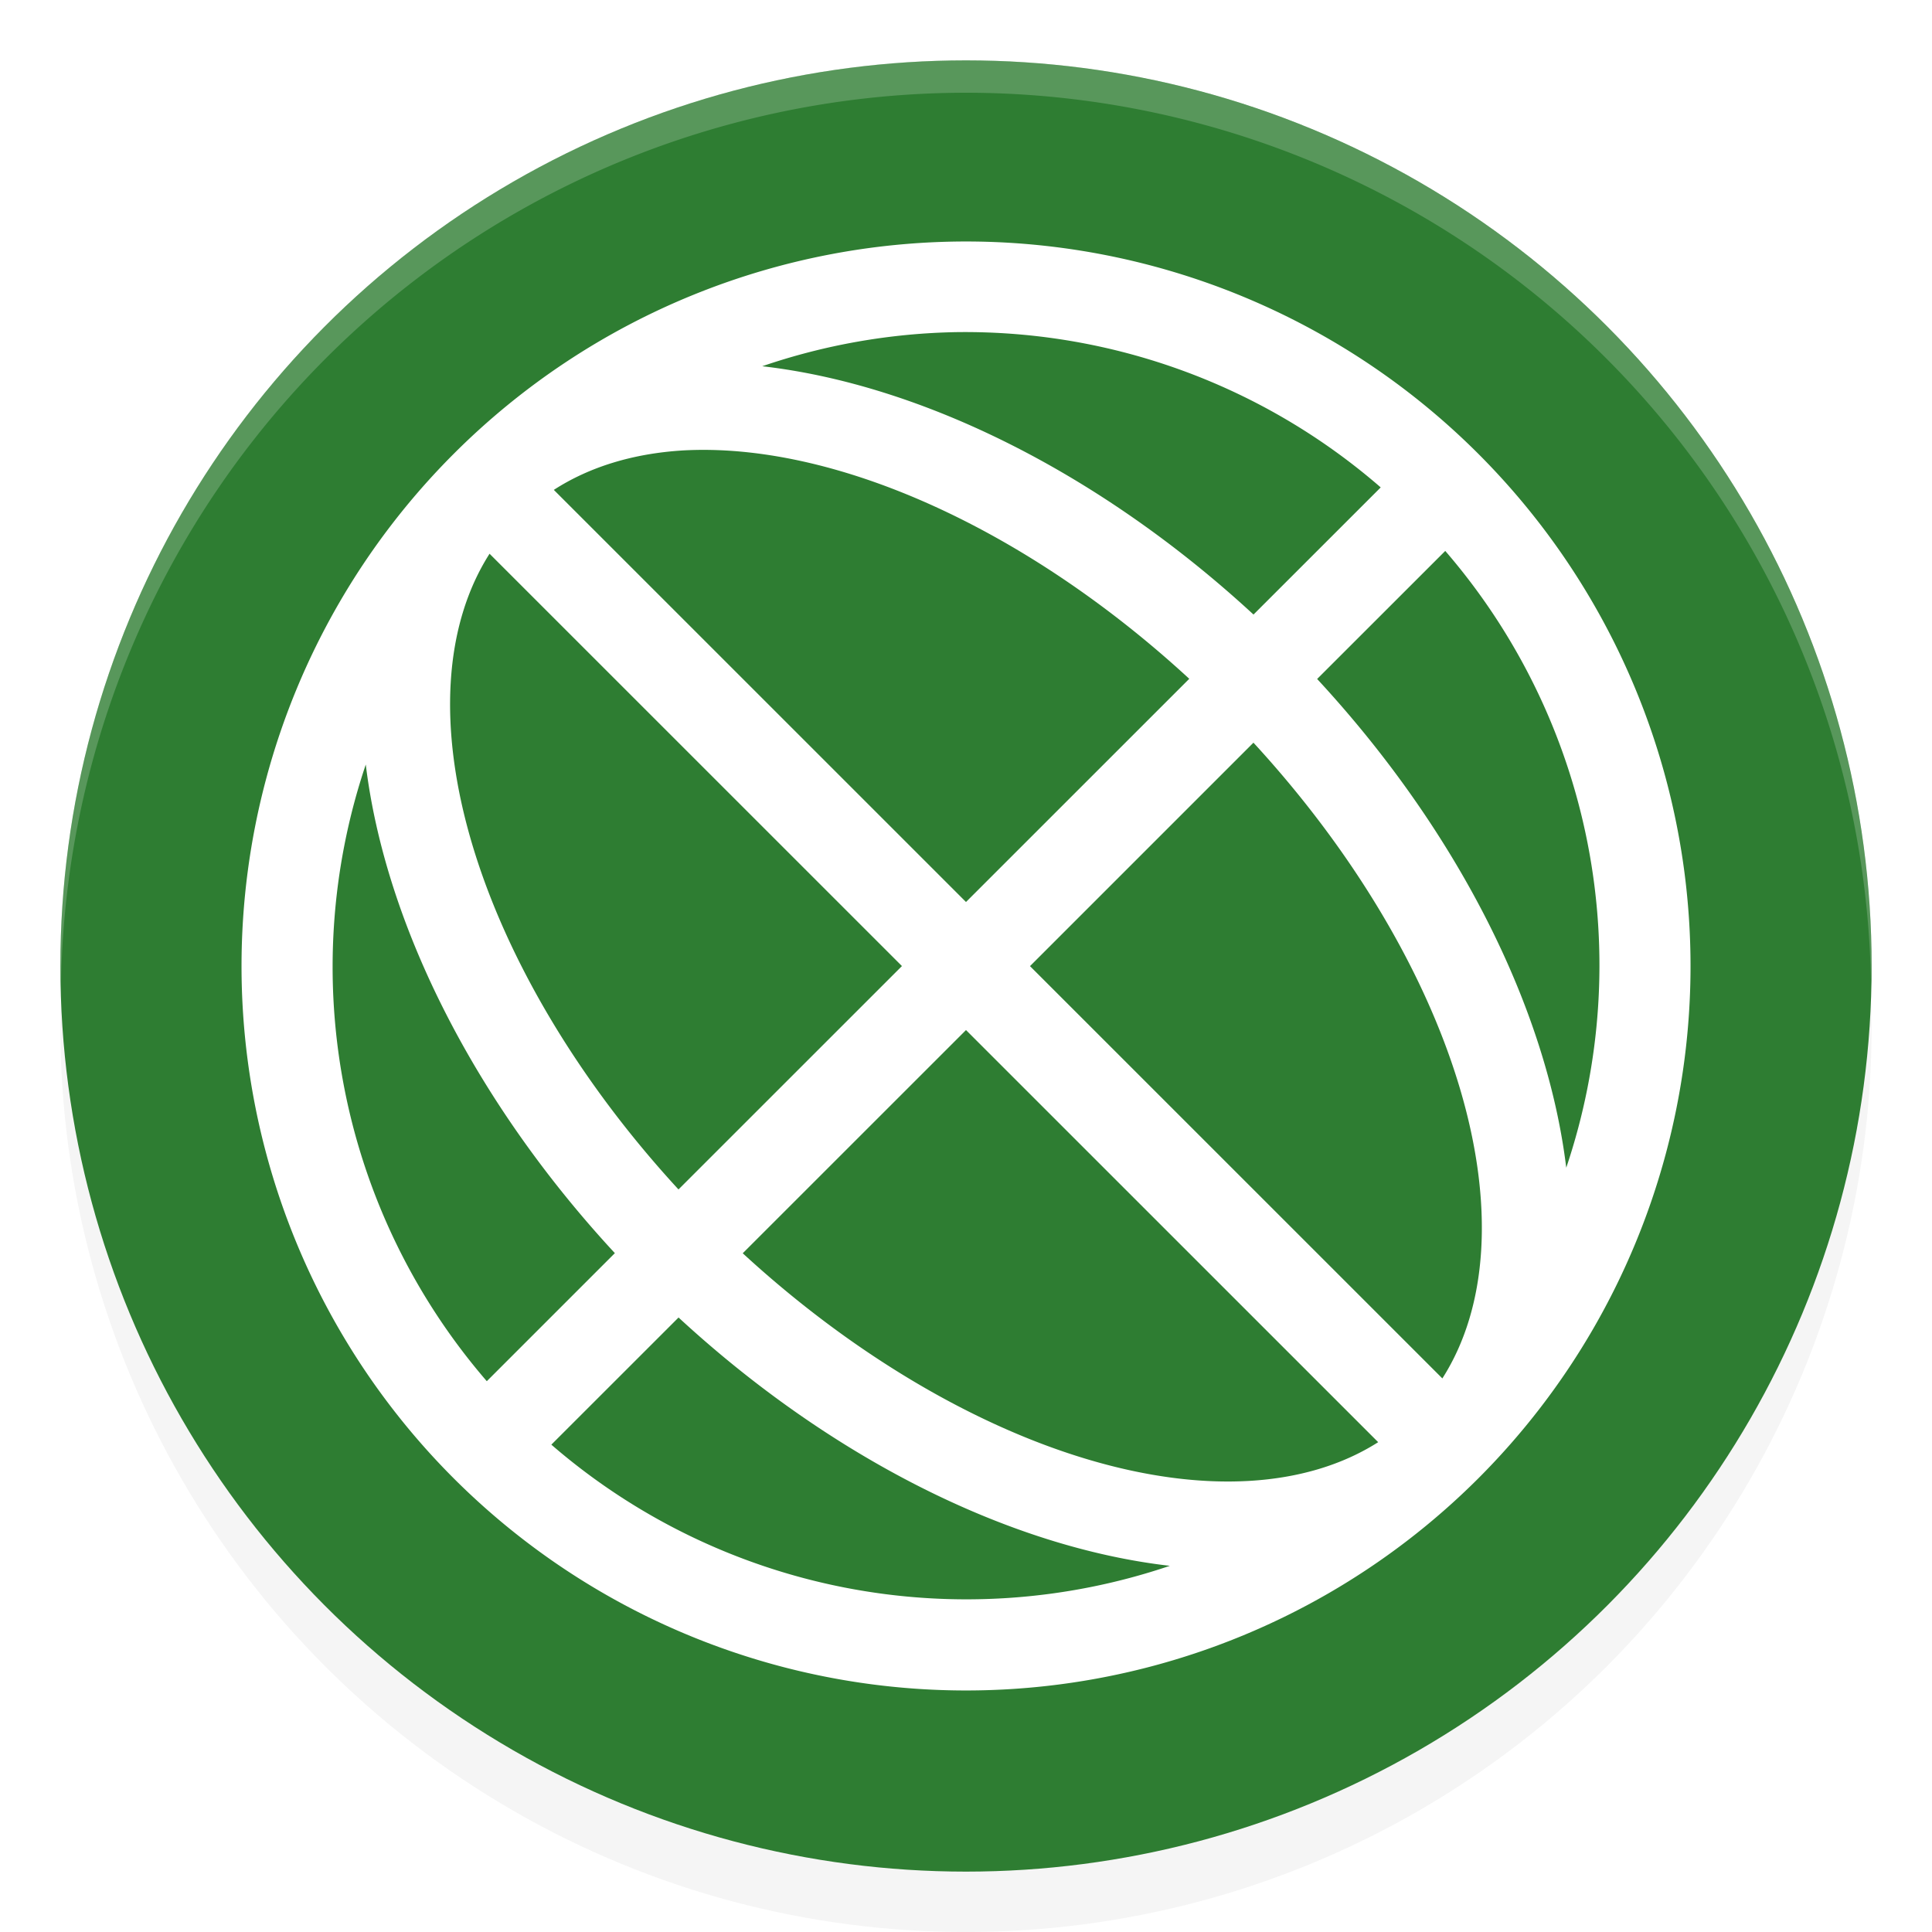 <svg version="1.1" viewBox="0 0 32 32" xmlns="http://www.w3.org/2000/svg">
    <defs>
        <filter id="filter842" x="-.012" y="-.012" width="1.024" height="1.024" color-interpolation-filters="sRGB">
            <feGaussianBlur stdDeviation="0.15"/>
        </filter>
    </defs>
    <ellipse cx="16" cy="17" rx="15" ry="15" filter="url(#filter842)" opacity=".2" stroke-width=".732"/>
    <ellipse cx="16" cy="16" rx="15" ry="15" fill="#2e7d32" stroke-width=".732"/>
    <path d="m16 1a15 15 0 0 0-15 15 15 15 0 0 0 0.011 0.314 15 15 0 0 1 14.988-14.778 15 15 0 0 1 14.989 14.686 15 15 0 0 0 0.011-0.222 15 15 0 0 0-15-15z" fill="#fff" opacity=".2" stroke-width=".536"/>
    <path class="ColorScheme-Text" d="m16.176 4.001a12.002 12 0 0 0-8.661 3.516 12.002 12 0 0 0 0 16.969 12.002 12 0 0 0 16.971 0 12.002 12 0 0 0 0-16.969 12.002 12 0 0 0-8.31-3.516zm-0.328 1.5a10.502 10.5 0 0 1 7.021 2.572l-2.107 2.106a12.001 7.501 44.992 0 0-8.137-4.113 10.502 10.5 0 0 1 3.223-0.565zm-4.542 1.96a10.501 6.001 44.993 0 1 8.392 3.782l-3.698 3.697-6.827-6.826a10.501 6.001 44.993 0 1 2.133-0.653zm12.632 1.664a10.502 10.5 0 0 1 2.004 10.216 12.001 7.501 44.992 0 0-4.126-8.095zm-15.829 0.047 6.83 6.829-3.701 3.7a10.501 6.001 44.993 0 1-3.129-10.53zm12.652 3.129a10.501 6.001 44.993 0 1 3.129 10.53l-6.83-6.829zm-14.703 0.36a12.001 7.501 44.992 0 0 4.126 8.095l-2.121 2.121a10.502 10.5 0 0 1-2.004-10.216zm9.942 4.4 6.827 6.826a10.501 6.001 44.993 0 1-10.525-3.129zm-4.761 4.761a12.001 7.501 44.992 0 0 8.137 4.113 10.502 10.5 0 0 1-10.244-2.007z" fill="#fff" stroke-width="1.5"/>
</svg>
